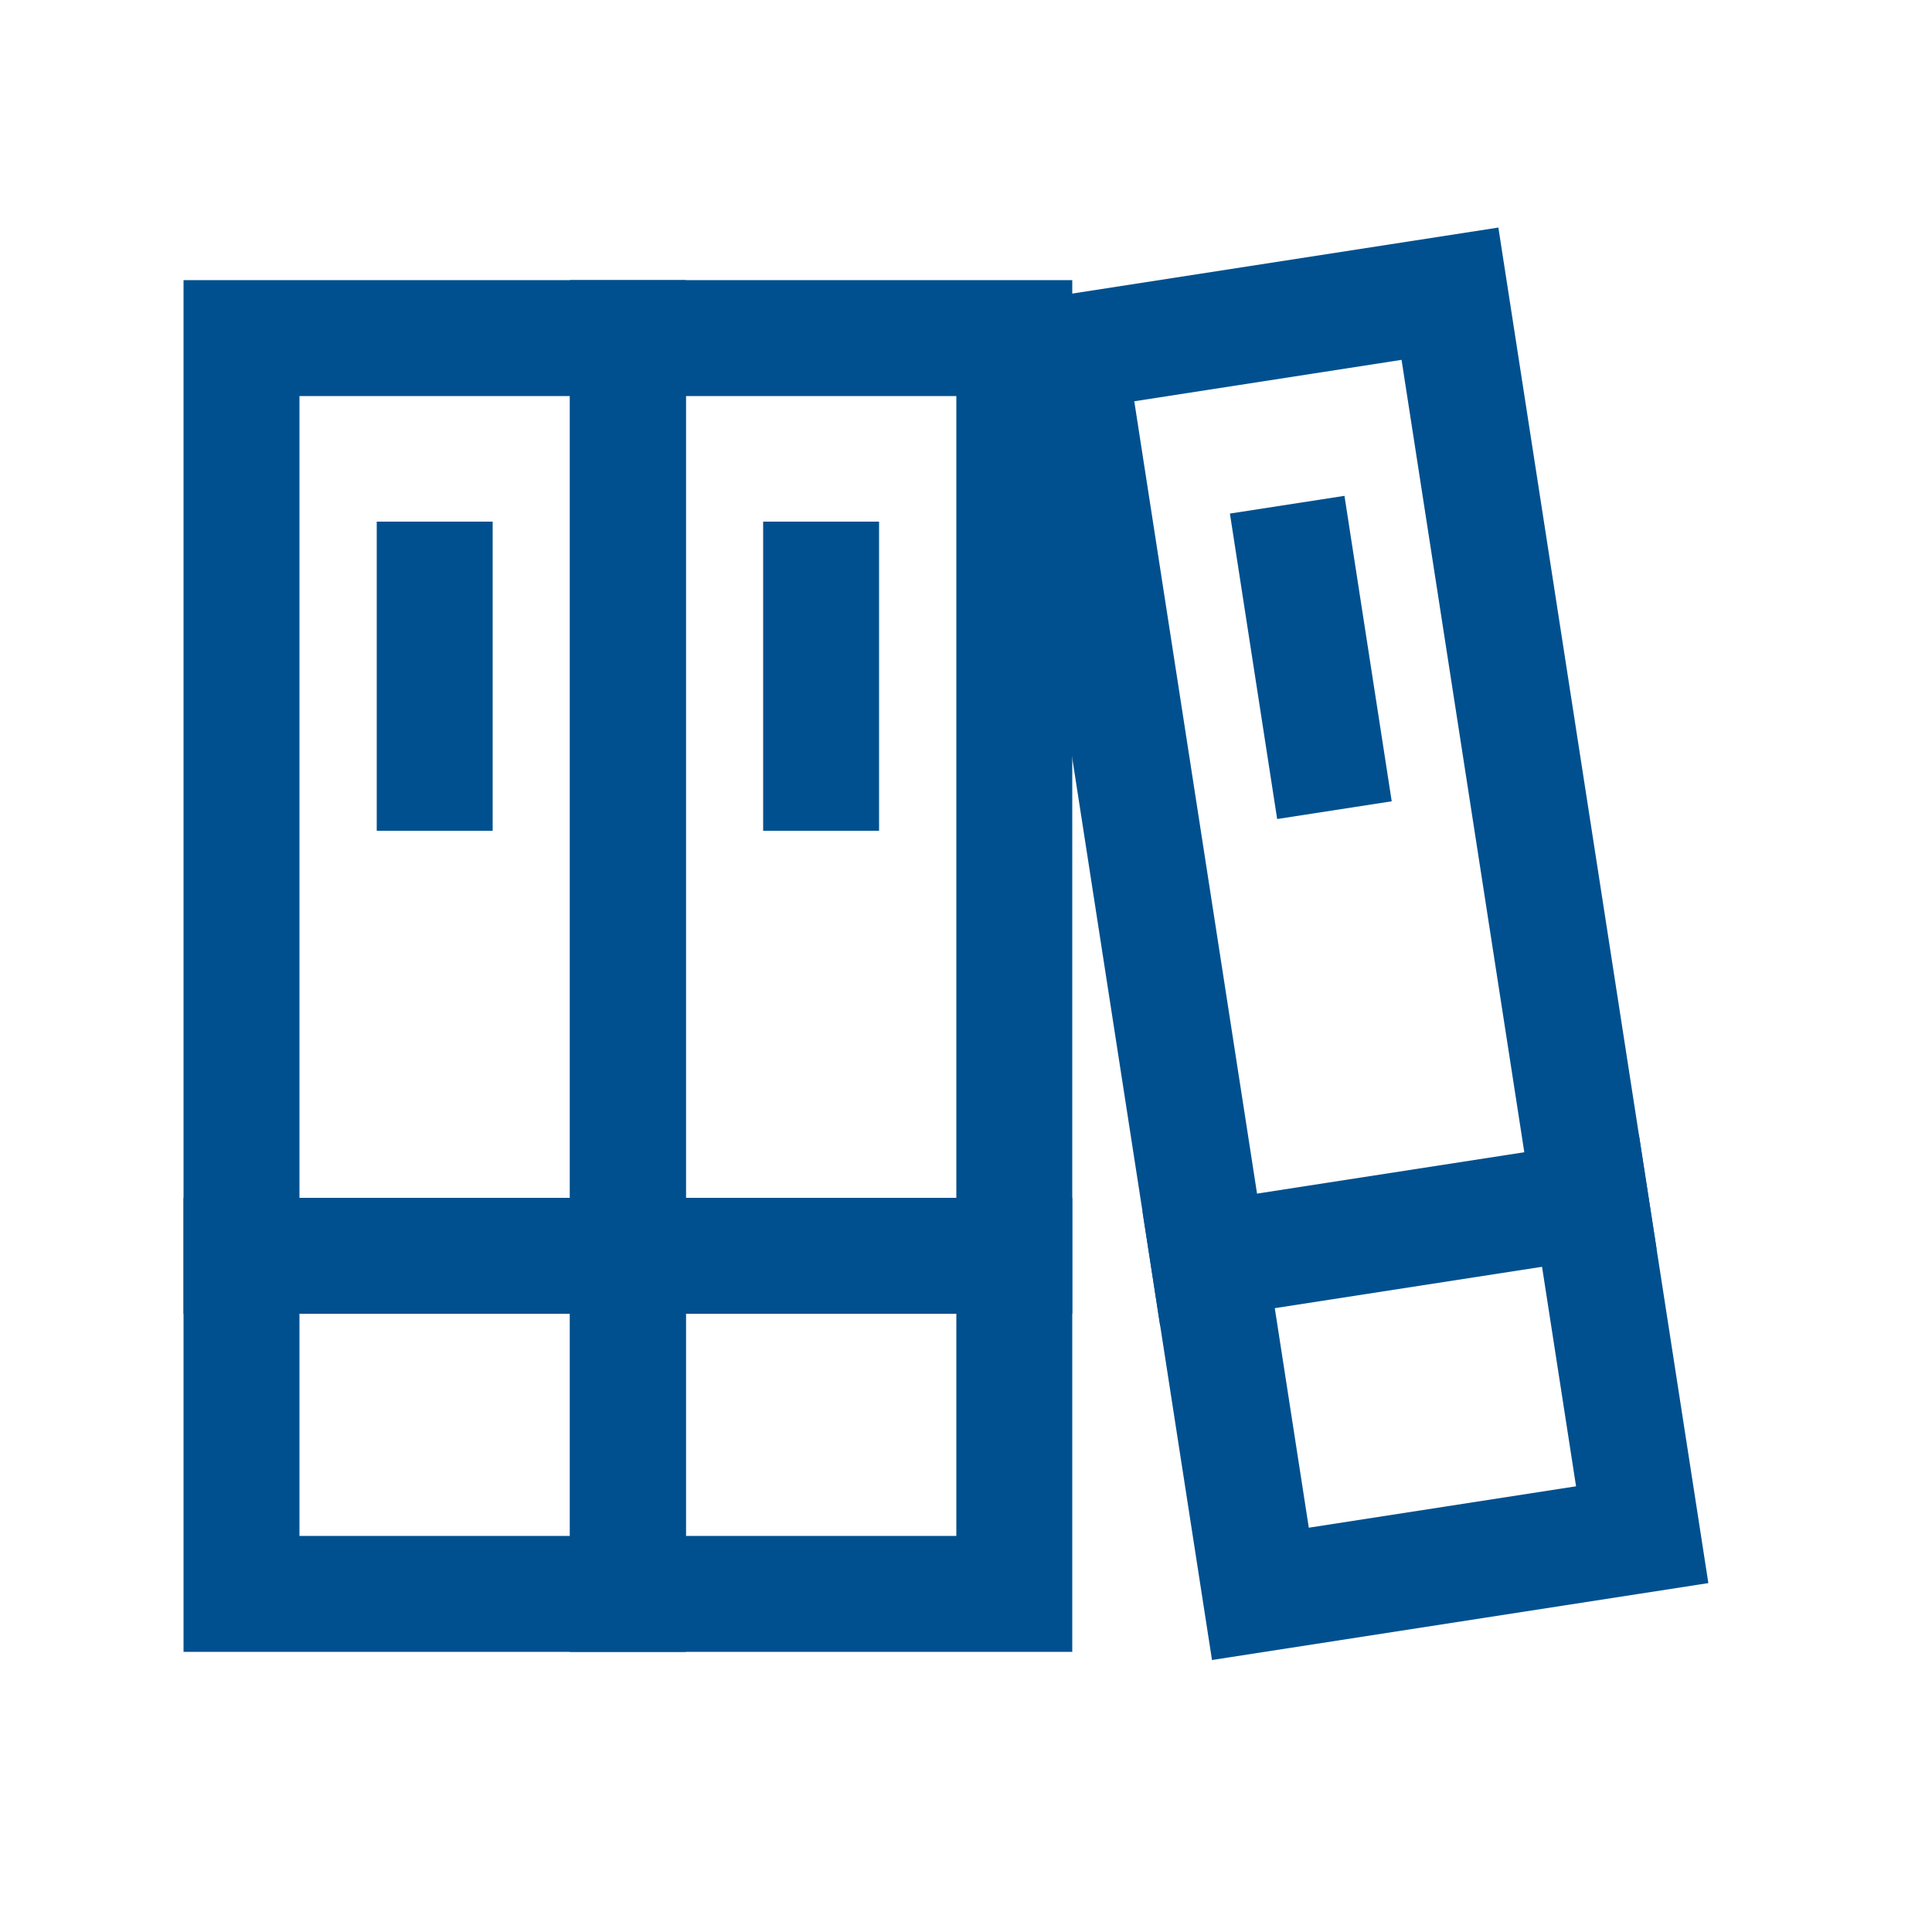 <svg width="42" height="42" viewBox="0 0 42 42" fill="none" xmlns="http://www.w3.org/2000/svg">
<path d="M5.25 27.3L13.65 27.3" stroke="#00508F" stroke-width="2.52" stroke-miterlimit="10" stroke-linecap="square"/>
<path d="M13.65 7.35L5.25 7.35L5.25 34.65H13.65L13.65 7.35Z" stroke="#00508F" stroke-width="2.52" stroke-miterlimit="10" stroke-linecap="square"/>
<path d="M9.45 12.6L9.45 16.8" stroke="#00508F" stroke-width="2.52" stroke-miterlimit="10" stroke-linecap="square"/>
<path d="M13.65 27.3L22.05 27.3" stroke="#00508F" stroke-width="2.52" stroke-miterlimit="10" stroke-linecap="square"/>
<path d="M22.05 7.35L13.65 7.35L13.65 34.65H22.05L22.05 7.35Z" stroke="#00508F" stroke-width="2.52" stroke-miterlimit="10" stroke-linecap="square"/>
<path d="M17.85 12.6V16.8" stroke="#00508F" stroke-width="2.52" stroke-miterlimit="10" stroke-linecap="square"/>
<path d="M26.274 27.386L34.575 26.101" stroke="#00508F" stroke-width="2.52" stroke-miterlimit="10" stroke-linecap="square"/>
<path d="M31.521 6.385L23.22 7.671L27.4 34.649L35.7 33.363L31.521 6.385Z" stroke="#00508F" stroke-width="2.52" stroke-miterlimit="10" stroke-linecap="square"/>
<path d="M28.175 12.217L28.817 16.367" stroke="#00508F" stroke-width="2.52" stroke-miterlimit="10" stroke-linecap="square"/>
</svg>

